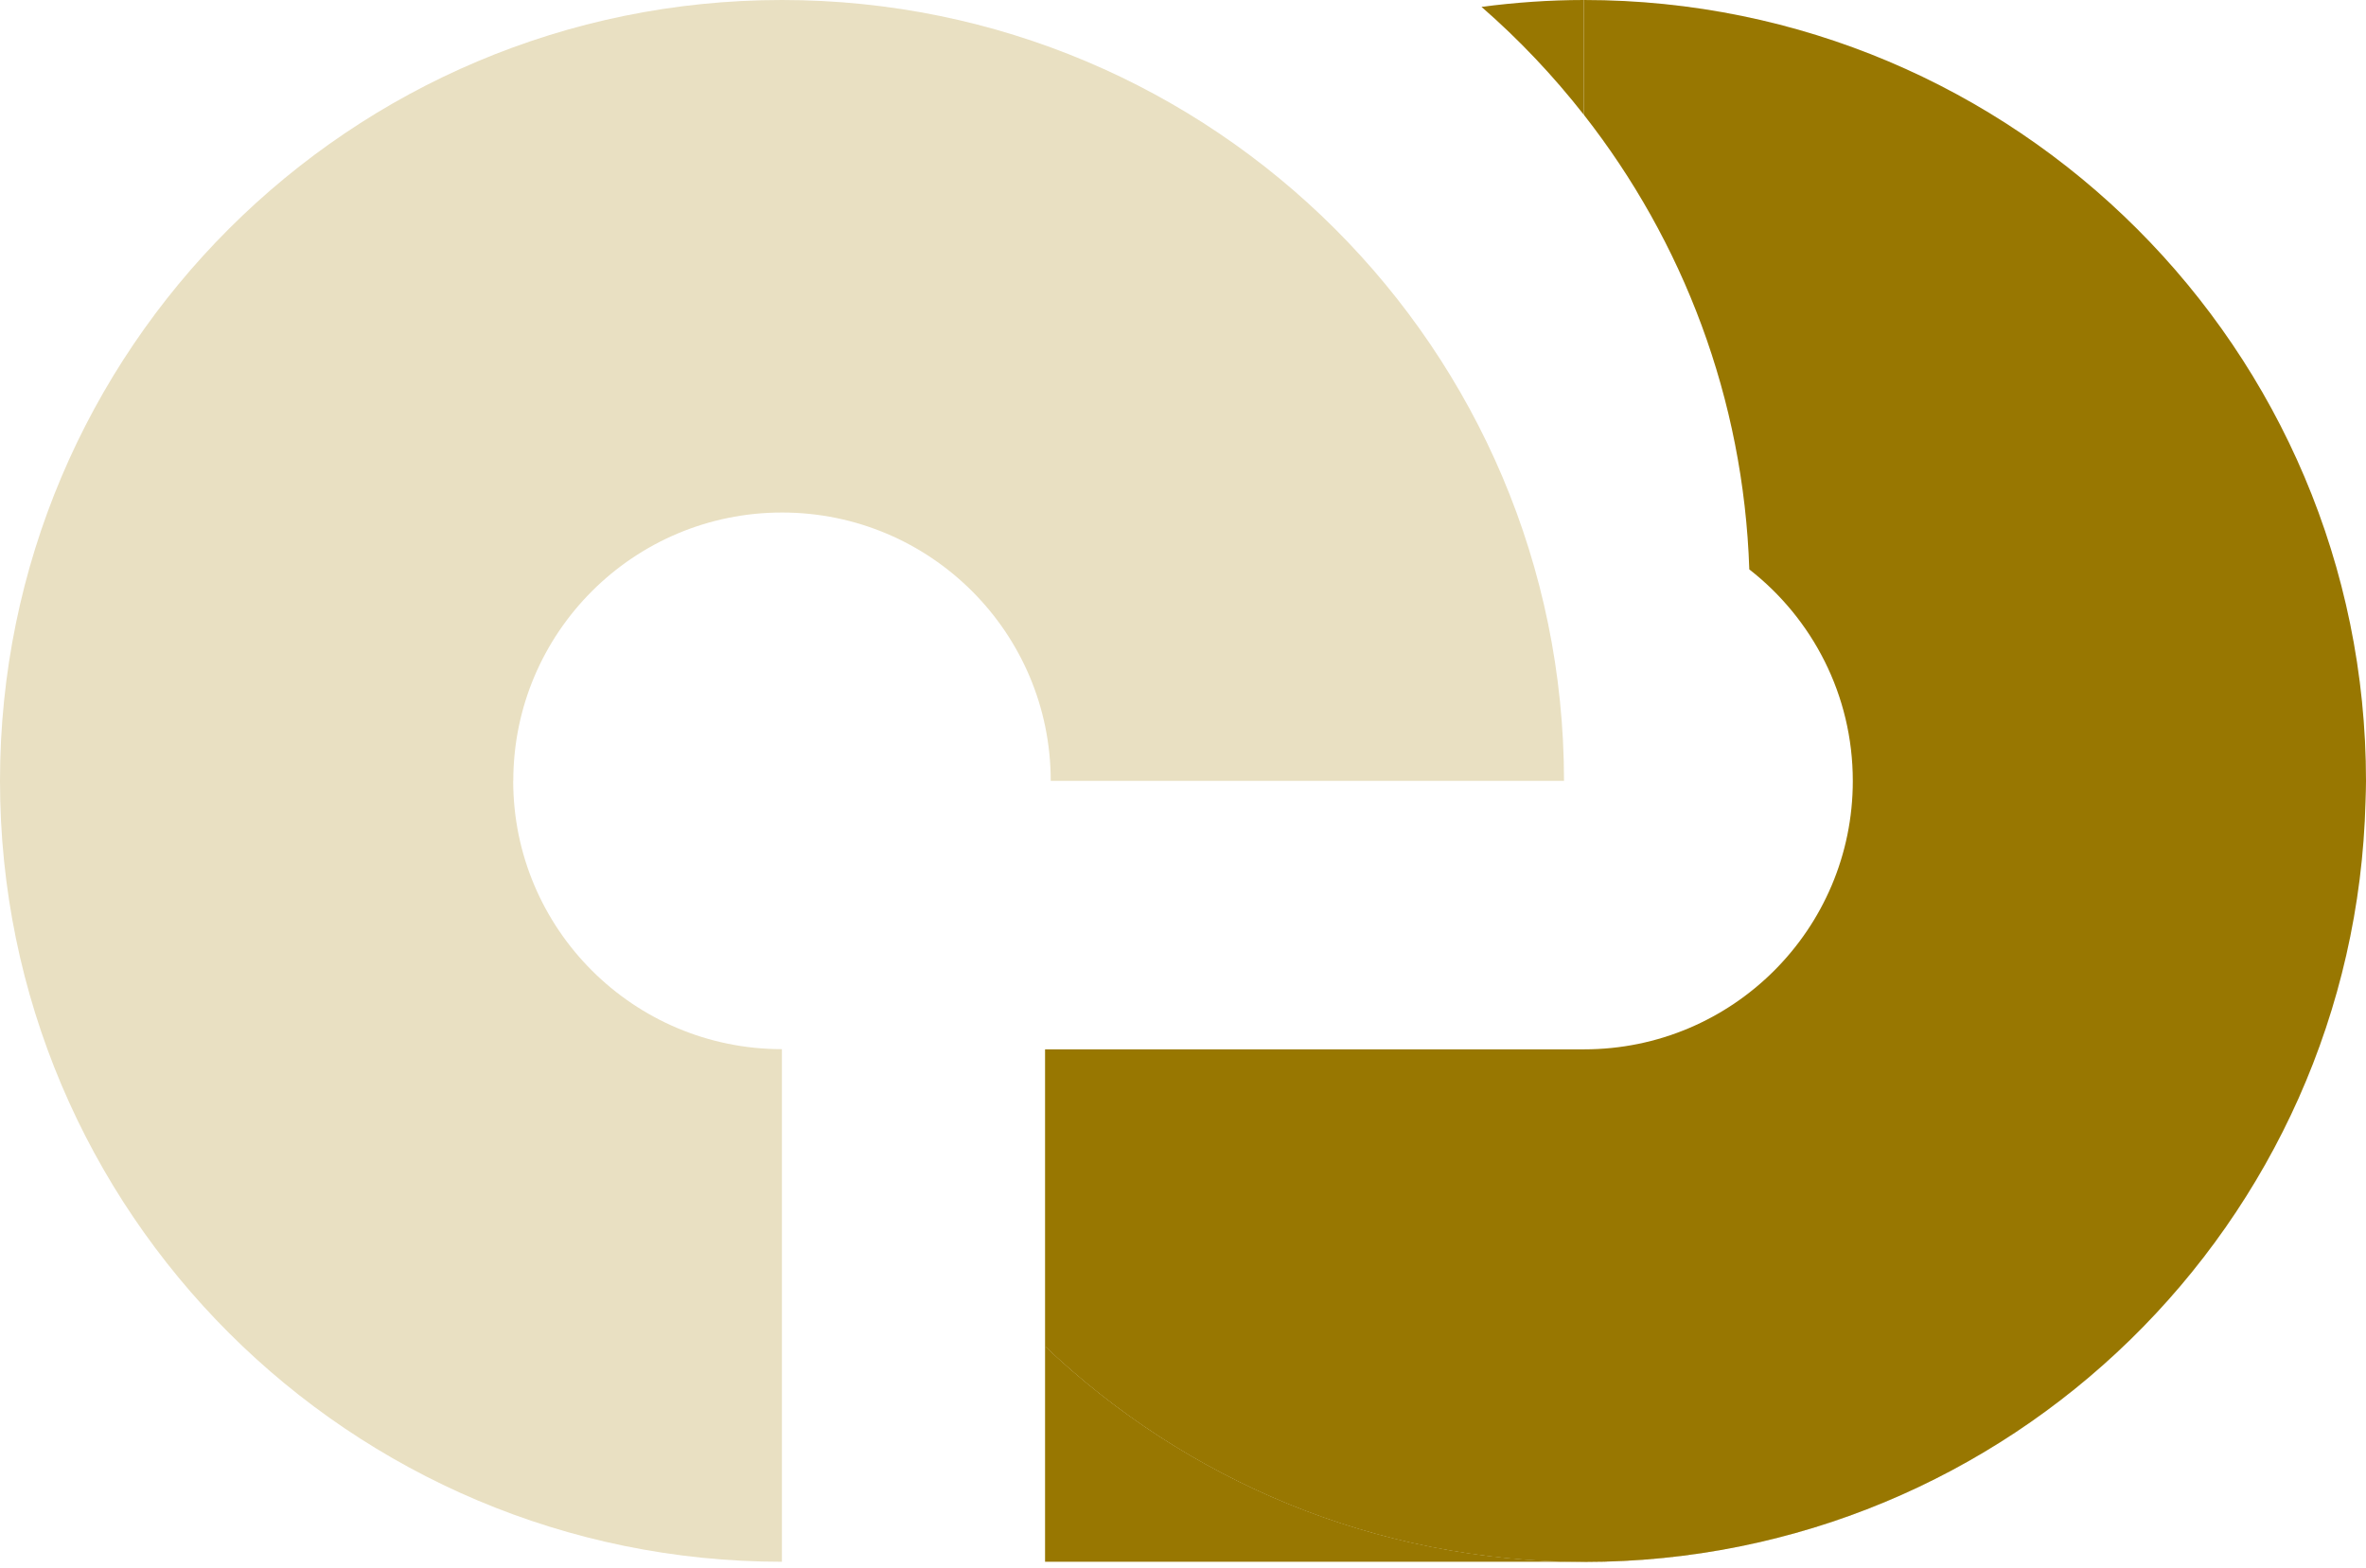 <svg width="359" height="238" viewBox="0 0 359 238" fill="none" xmlns="http://www.w3.org/2000/svg">
<path d="M77.882 118.5C77.882 96.011 96.14 77.775 118.656 77.775C141.172 77.775 159.43 96.011 159.43 118.5H237.312C237.284 53.061 184.174 0 118.642 0C53.111 0 0 53.061 0 118.5C0 183.939 53.125 237 118.642 237V159.211C96.126 159.211 77.868 140.975 77.868 118.486L77.882 118.5Z" fill="#E9E0C2"/>
<path d="M240.358 237C208.635 237 179.86 224.552 158.57 204.288V237H240.358C304.86 237 357.308 185.587 358.929 121.542C357.308 185.573 304.86 236.986 240.358 236.986V237Z" fill="#987701"/>
<path d="M224.793 1.042C230.489 5.999 235.691 11.505 240.344 17.448V0C235.071 0 229.882 0.38 224.793 1.042Z" fill="#987701"/>
<path d="M240.358 0V17.462C255.345 36.599 264.566 60.44 265.426 86.407C274.985 93.856 281.132 105.46 281.132 118.514C281.132 141.003 262.874 159.239 240.358 159.239H158.57V204.316C179.845 224.566 208.635 237.028 240.358 237.028C304.86 237.028 357.294 185.615 358.93 121.584C358.958 120.57 359 119.556 359 118.528C359 53.061 305.875 0 240.358 0Z" fill="#987701"/>
</svg>
